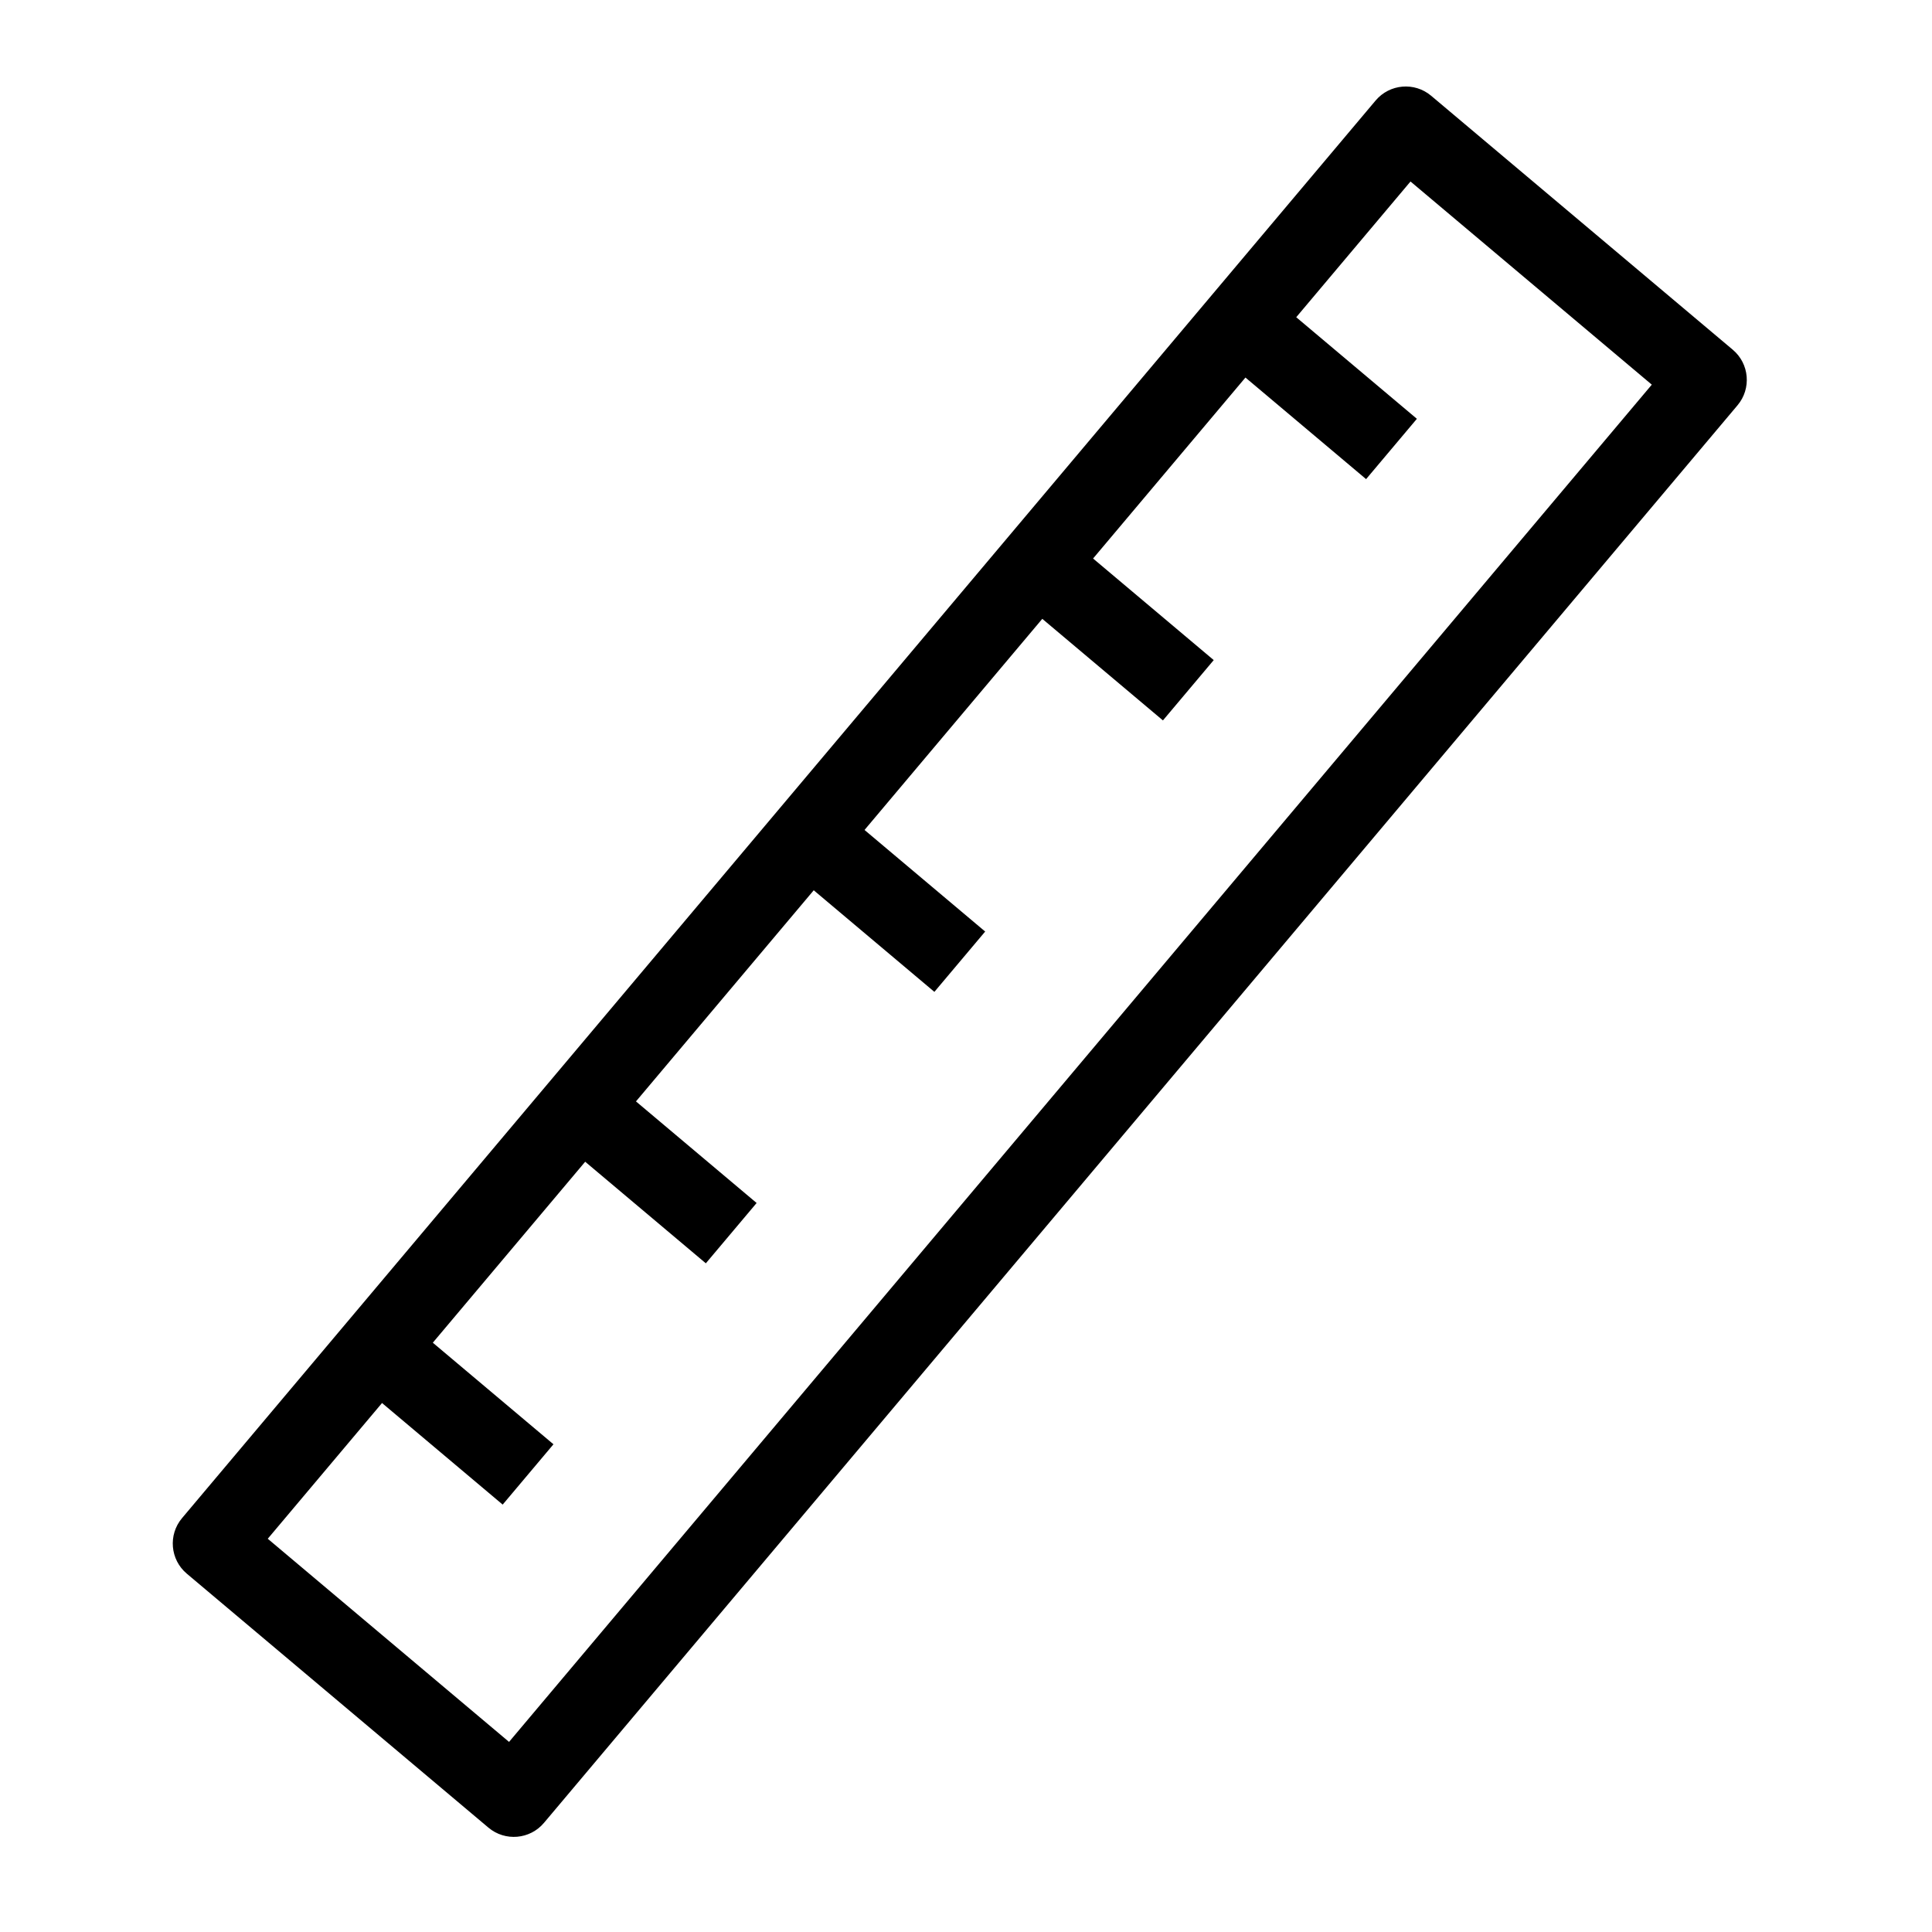 <?xml version="1.0" encoding="UTF-8" standalone="no"?>
<svg
   xmlns:dc="http://purl.org/dc/elements/1.1/"
   xmlns:cc="http://creativecommons.org/ns#"
   xmlns:rdf="http://www.w3.org/1999/02/22-rdf-syntax-ns#"
   xmlns:svg="http://www.w3.org/2000/svg"
   xmlns="http://www.w3.org/2000/svg"
   xmlns:sodipodi="http://sodipodi.sourceforge.net/DTD/sodipodi-0.dtd"
   xmlns:inkscape="http://www.inkscape.org/namespaces/inkscape"
   inkscape:version="1.0 (4035a4f, 2020-05-01)"
   sodipodi:docname="ruler-svgrepo-com.svg"
   xml:space="preserve"
   viewBox="0 0 490 490"
   id="ruler"
   version="1.1"
   width="26"
   height="26"
   >
<path
   fill="currentColor"
   d="M 439.47,88.696 362.974,24.288 c -4.225,-3.557 -10.533,-3.016 -14.09,1.209 L 46.169,385.03 c -3.557,4.225 -3.016,10.533 1.209,14.09 L 123.874,463.528 c 4.225,3.557 10.533,3.016 14.09,-1.209 L 440.679,102.786 c 3.557,-4.225 3.016,-10.533 -1.209,-14.09 z M 129.106,441.788 67.909,390.262 l 28.983,-34.423 30.599,25.763 12.881,-15.299 -30.599,-25.763 38.644,-45.898 30.599,25.763 12.881,-15.299 -30.599,-25.763 45.085,-53.547 30.599,25.763 12.881,-15.299 -30.599,-25.763 45.085,-53.547 30.599,25.763 12.881,-15.299 -30.599,-25.763 38.644,-45.898 30.599,25.763 12.881,-15.299 -30.599,-25.763 28.983,-34.423 61.197,51.526 z"
   id="path11" />
</svg>
